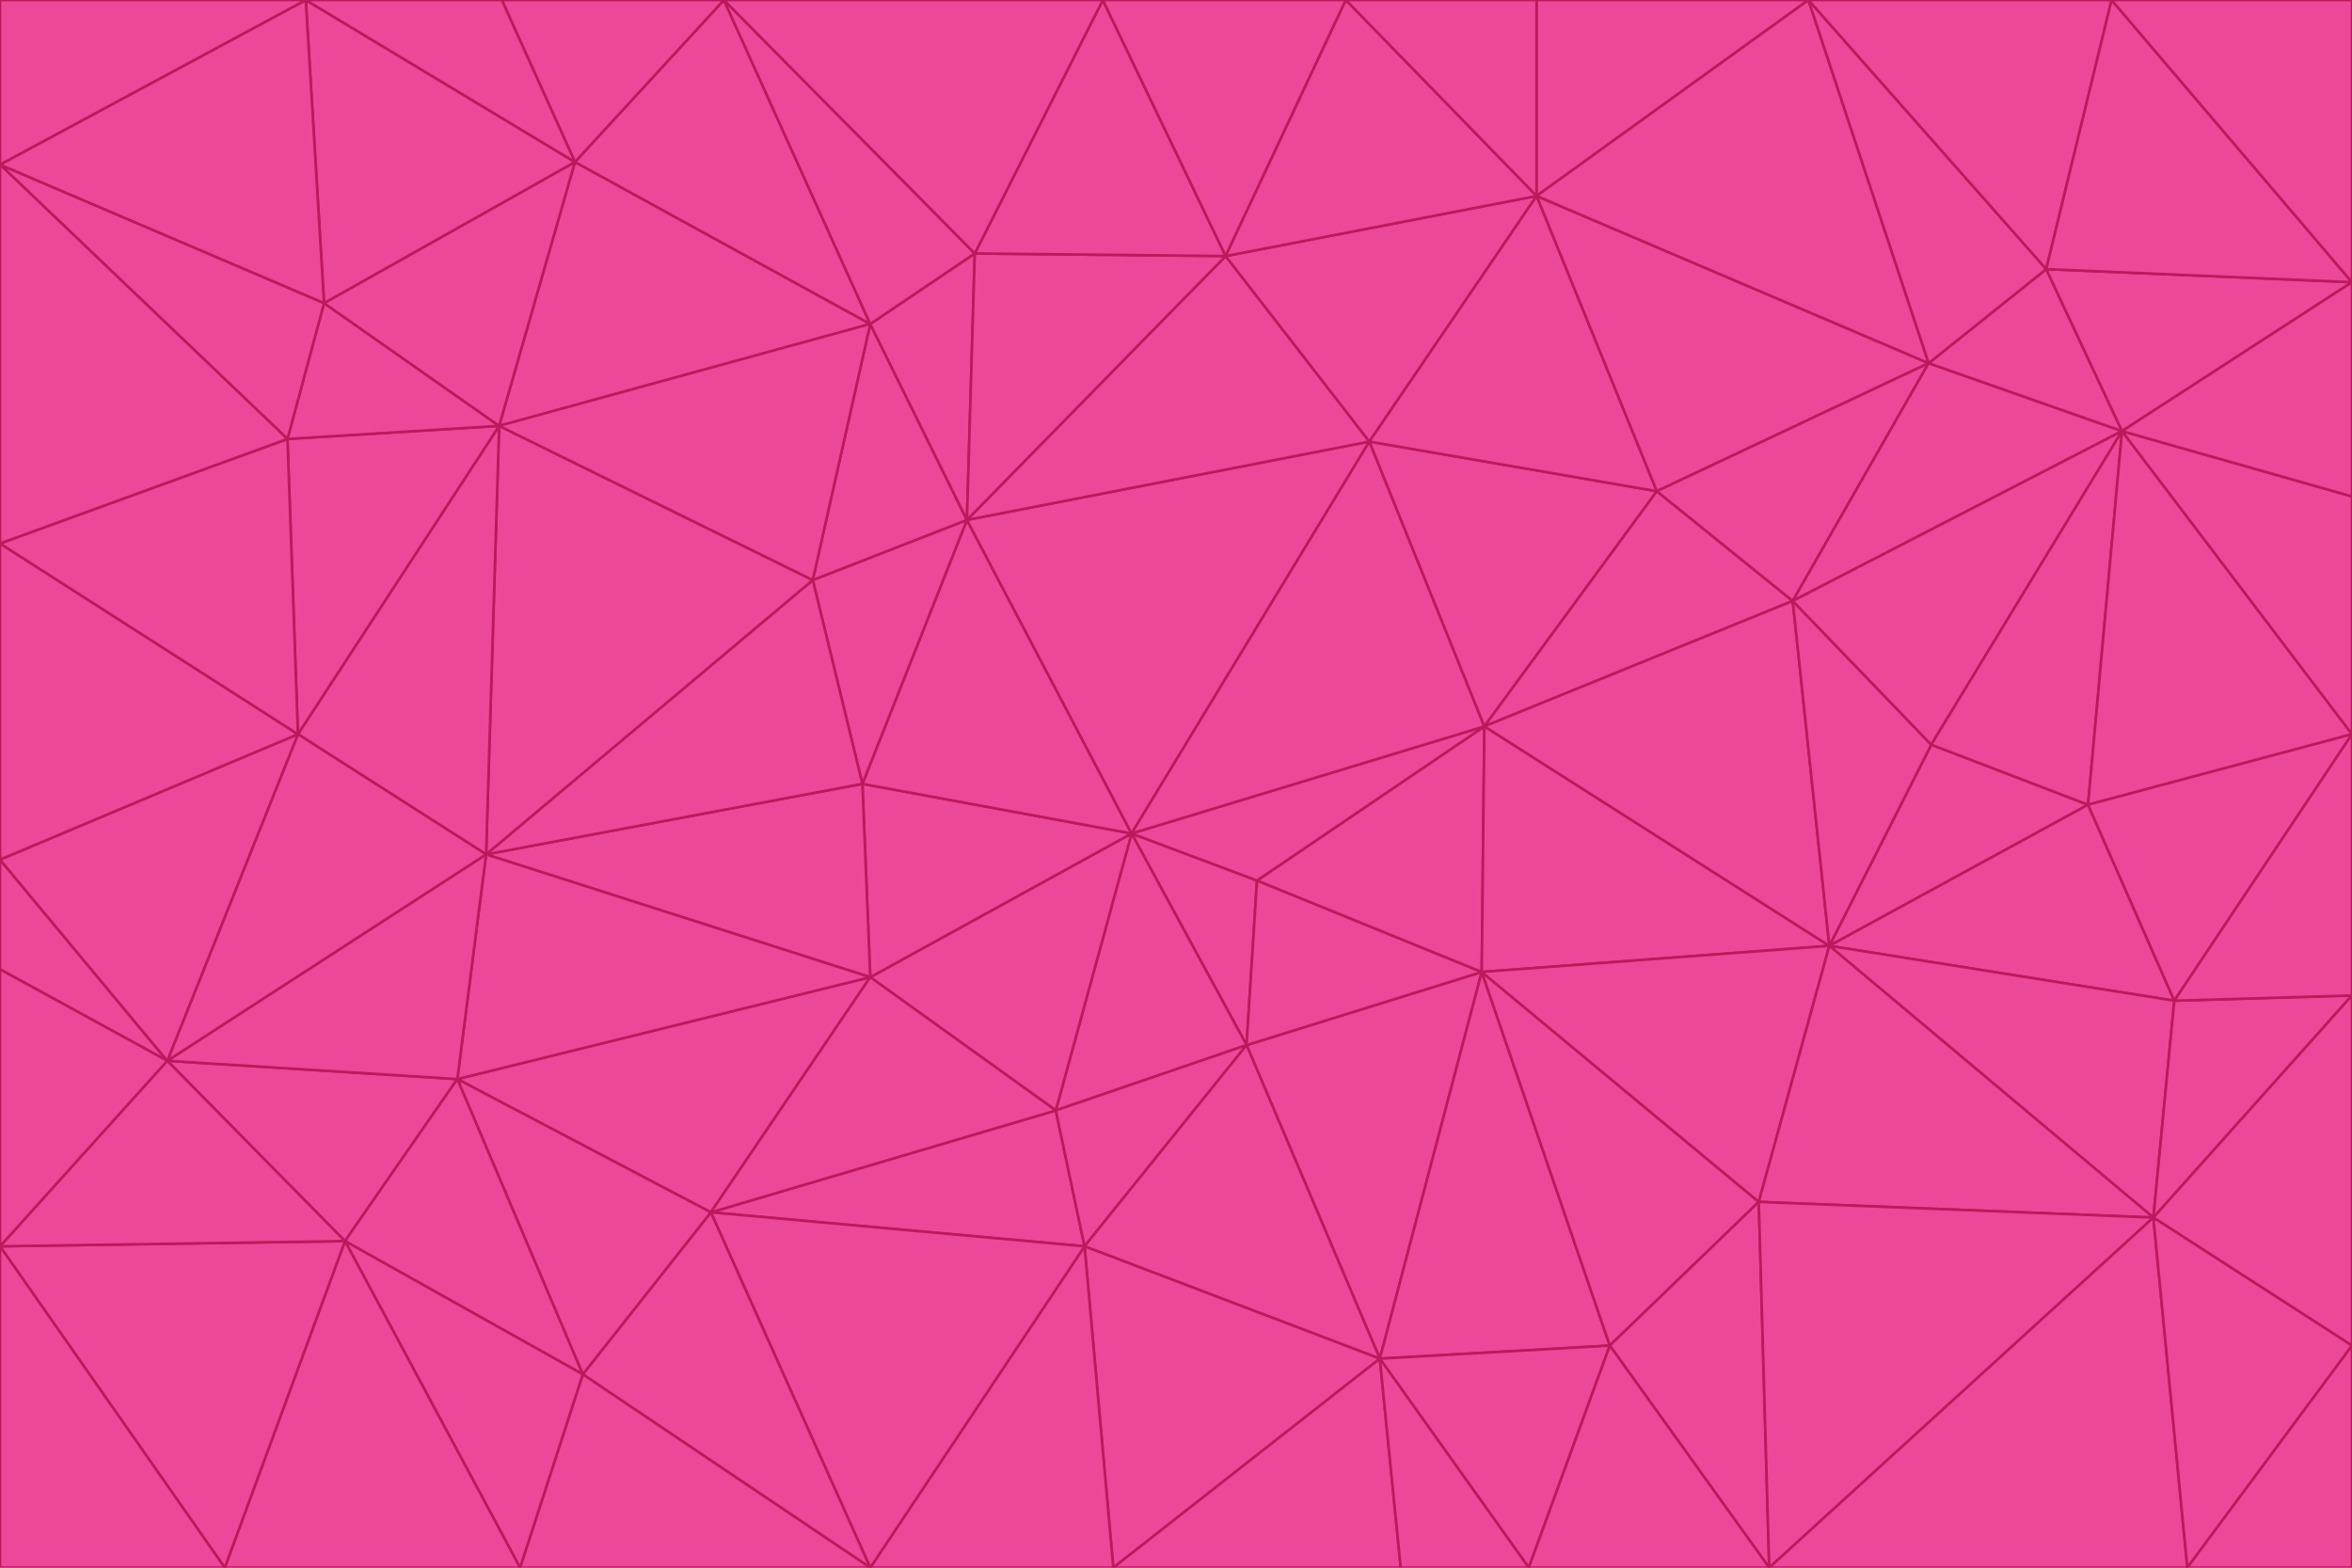 <svg id="visual" viewBox="0 0 900 600" width="900" height="600" xmlns="http://www.w3.org/2000/svg" xmlns:xlink="http://www.w3.org/1999/xlink" version="1.1"><g stroke-width="1" stroke-linejoin="bevel"><path d="M433 319L477 400L481 337Z" fill="#ec4899" stroke="#be185d"></path><path d="M433 319L404 425L477 400Z" fill="#ec4899" stroke="#be185d"></path><path d="M433 319L333 374L404 425Z" fill="#ec4899" stroke="#be185d"></path><path d="M272 464L415 477L404 425Z" fill="#ec4899" stroke="#be185d"></path><path d="M404 425L415 477L477 400Z" fill="#ec4899" stroke="#be185d"></path><path d="M528 520L567 372L477 400Z" fill="#ec4899" stroke="#be185d"></path><path d="M477 400L567 372L481 337Z" fill="#ec4899" stroke="#be185d"></path><path d="M433 319L330 300L333 374Z" fill="#ec4899" stroke="#be185d"></path><path d="M567 372L568 278L481 337Z" fill="#ec4899" stroke="#be185d"></path><path d="M481 337L568 278L433 319Z" fill="#ec4899" stroke="#be185d"></path><path d="M433 319L370 199L330 300Z" fill="#ec4899" stroke="#be185d"></path><path d="M415 477L528 520L477 400Z" fill="#ec4899" stroke="#be185d"></path><path d="M524 169L370 199L433 319Z" fill="#ec4899" stroke="#be185d"></path><path d="M370 199L311 222L330 300Z" fill="#ec4899" stroke="#be185d"></path><path d="M175 413L272 464L333 374Z" fill="#ec4899" stroke="#be185d"></path><path d="M186 327L333 374L330 300Z" fill="#ec4899" stroke="#be185d"></path><path d="M333 374L272 464L404 425Z" fill="#ec4899" stroke="#be185d"></path><path d="M415 477L426 600L528 520Z" fill="#ec4899" stroke="#be185d"></path><path d="M568 278L524 169L433 319Z" fill="#ec4899" stroke="#be185d"></path><path d="M528 520L616 515L567 372Z" fill="#ec4899" stroke="#be185d"></path><path d="M567 372L700 362L568 278Z" fill="#ec4899" stroke="#be185d"></path><path d="M333 600L426 600L415 477Z" fill="#ec4899" stroke="#be185d"></path><path d="M528 520L585 600L616 515Z" fill="#ec4899" stroke="#be185d"></path><path d="M616 515L673 460L567 372Z" fill="#ec4899" stroke="#be185d"></path><path d="M568 278L634 188L524 169Z" fill="#ec4899" stroke="#be185d"></path><path d="M426 600L536 600L528 520Z" fill="#ec4899" stroke="#be185d"></path><path d="M616 515L677 600L673 460Z" fill="#ec4899" stroke="#be185d"></path><path d="M673 460L700 362L567 372Z" fill="#ec4899" stroke="#be185d"></path><path d="M272 464L333 600L415 477Z" fill="#ec4899" stroke="#be185d"></path><path d="M311 222L186 327L330 300Z" fill="#ec4899" stroke="#be185d"></path><path d="M272 464L223 526L333 600Z" fill="#ec4899" stroke="#be185d"></path><path d="M686 230L634 188L568 278Z" fill="#ec4899" stroke="#be185d"></path><path d="M370 199L333 124L311 222Z" fill="#ec4899" stroke="#be185d"></path><path d="M311 222L191 163L186 327Z" fill="#ec4899" stroke="#be185d"></path><path d="M373 97L333 124L370 199Z" fill="#ec4899" stroke="#be185d"></path><path d="M469 98L370 199L524 169Z" fill="#ec4899" stroke="#be185d"></path><path d="M588 75L469 98L524 169Z" fill="#ec4899" stroke="#be185d"></path><path d="M175 413L223 526L272 464Z" fill="#ec4899" stroke="#be185d"></path><path d="M186 327L175 413L333 374Z" fill="#ec4899" stroke="#be185d"></path><path d="M536 600L585 600L528 520Z" fill="#ec4899" stroke="#be185d"></path><path d="M469 98L373 97L370 199Z" fill="#ec4899" stroke="#be185d"></path><path d="M700 362L686 230L568 278Z" fill="#ec4899" stroke="#be185d"></path><path d="M799 308L739 285L700 362Z" fill="#ec4899" stroke="#be185d"></path><path d="M700 362L739 285L686 230Z" fill="#ec4899" stroke="#be185d"></path><path d="M220 62L191 163L333 124Z" fill="#ec4899" stroke="#be185d"></path><path d="M333 124L191 163L311 222Z" fill="#ec4899" stroke="#be185d"></path><path d="M64 406L132 475L175 413Z" fill="#ec4899" stroke="#be185d"></path><path d="M634 188L588 75L524 169Z" fill="#ec4899" stroke="#be185d"></path><path d="M469 98L422 0L373 97Z" fill="#ec4899" stroke="#be185d"></path><path d="M738 139L588 75L634 188Z" fill="#ec4899" stroke="#be185d"></path><path d="M738 139L634 188L686 230Z" fill="#ec4899" stroke="#be185d"></path><path d="M64 406L175 413L186 327Z" fill="#ec4899" stroke="#be185d"></path><path d="M175 413L132 475L223 526Z" fill="#ec4899" stroke="#be185d"></path><path d="M223 526L199 600L333 600Z" fill="#ec4899" stroke="#be185d"></path><path d="M585 600L677 600L616 515Z" fill="#ec4899" stroke="#be185d"></path><path d="M832 383L799 308L700 362Z" fill="#ec4899" stroke="#be185d"></path><path d="M132 475L199 600L223 526Z" fill="#ec4899" stroke="#be185d"></path><path d="M191 163L114 281L186 327Z" fill="#ec4899" stroke="#be185d"></path><path d="M832 383L700 362L824 466Z" fill="#ec4899" stroke="#be185d"></path><path d="M812 165L738 139L686 230Z" fill="#ec4899" stroke="#be185d"></path><path d="M515 0L422 0L469 98Z" fill="#ec4899" stroke="#be185d"></path><path d="M277 0L220 62L333 124Z" fill="#ec4899" stroke="#be185d"></path><path d="M812 165L686 230L739 285Z" fill="#ec4899" stroke="#be185d"></path><path d="M588 75L515 0L469 98Z" fill="#ec4899" stroke="#be185d"></path><path d="M588 0L515 0L588 75Z" fill="#ec4899" stroke="#be185d"></path><path d="M277 0L333 124L373 97Z" fill="#ec4899" stroke="#be185d"></path><path d="M191 163L110 168L114 281Z" fill="#ec4899" stroke="#be185d"></path><path d="M114 281L64 406L186 327Z" fill="#ec4899" stroke="#be185d"></path><path d="M132 475L86 600L199 600Z" fill="#ec4899" stroke="#be185d"></path><path d="M124 116L110 168L191 163Z" fill="#ec4899" stroke="#be185d"></path><path d="M0 329L0 371L64 406Z" fill="#ec4899" stroke="#be185d"></path><path d="M824 466L700 362L673 460Z" fill="#ec4899" stroke="#be185d"></path><path d="M799 308L812 165L739 285Z" fill="#ec4899" stroke="#be185d"></path><path d="M692 0L588 0L588 75Z" fill="#ec4899" stroke="#be185d"></path><path d="M677 600L824 466L673 460Z" fill="#ec4899" stroke="#be185d"></path><path d="M422 0L277 0L373 97Z" fill="#ec4899" stroke="#be185d"></path><path d="M220 62L124 116L191 163Z" fill="#ec4899" stroke="#be185d"></path><path d="M117 0L124 116L220 62Z" fill="#ec4899" stroke="#be185d"></path><path d="M900 281L812 165L799 308Z" fill="#ec4899" stroke="#be185d"></path><path d="M738 139L692 0L588 75Z" fill="#ec4899" stroke="#be185d"></path><path d="M0 477L86 600L132 475Z" fill="#ec4899" stroke="#be185d"></path><path d="M812 165L783 103L738 139Z" fill="#ec4899" stroke="#be185d"></path><path d="M0 329L64 406L114 281Z" fill="#ec4899" stroke="#be185d"></path><path d="M64 406L0 477L132 475Z" fill="#ec4899" stroke="#be185d"></path><path d="M0 329L114 281L0 208Z" fill="#ec4899" stroke="#be185d"></path><path d="M783 103L692 0L738 139Z" fill="#ec4899" stroke="#be185d"></path><path d="M277 0L192 0L220 62Z" fill="#ec4899" stroke="#be185d"></path><path d="M0 208L114 281L110 168Z" fill="#ec4899" stroke="#be185d"></path><path d="M0 371L0 477L64 406Z" fill="#ec4899" stroke="#be185d"></path><path d="M824 466L900 381L832 383Z" fill="#ec4899" stroke="#be185d"></path><path d="M832 383L900 281L799 308Z" fill="#ec4899" stroke="#be185d"></path><path d="M677 600L837 600L824 466Z" fill="#ec4899" stroke="#be185d"></path><path d="M824 466L900 515L900 381Z" fill="#ec4899" stroke="#be185d"></path><path d="M900 381L900 281L832 383Z" fill="#ec4899" stroke="#be185d"></path><path d="M812 165L900 108L783 103Z" fill="#ec4899" stroke="#be185d"></path><path d="M0 63L110 168L124 116Z" fill="#ec4899" stroke="#be185d"></path><path d="M0 63L0 208L110 168Z" fill="#ec4899" stroke="#be185d"></path><path d="M837 600L900 515L824 466Z" fill="#ec4899" stroke="#be185d"></path><path d="M192 0L117 0L220 62Z" fill="#ec4899" stroke="#be185d"></path><path d="M900 281L900 190L812 165Z" fill="#ec4899" stroke="#be185d"></path><path d="M783 103L808 0L692 0Z" fill="#ec4899" stroke="#be185d"></path><path d="M0 477L0 600L86 600Z" fill="#ec4899" stroke="#be185d"></path><path d="M837 600L900 600L900 515Z" fill="#ec4899" stroke="#be185d"></path><path d="M900 108L808 0L783 103Z" fill="#ec4899" stroke="#be185d"></path><path d="M900 190L900 108L812 165Z" fill="#ec4899" stroke="#be185d"></path><path d="M117 0L0 63L124 116Z" fill="#ec4899" stroke="#be185d"></path><path d="M117 0L0 0L0 63Z" fill="#ec4899" stroke="#be185d"></path><path d="M900 108L900 0L808 0Z" fill="#ec4899" stroke="#be185d"></path></g></svg>